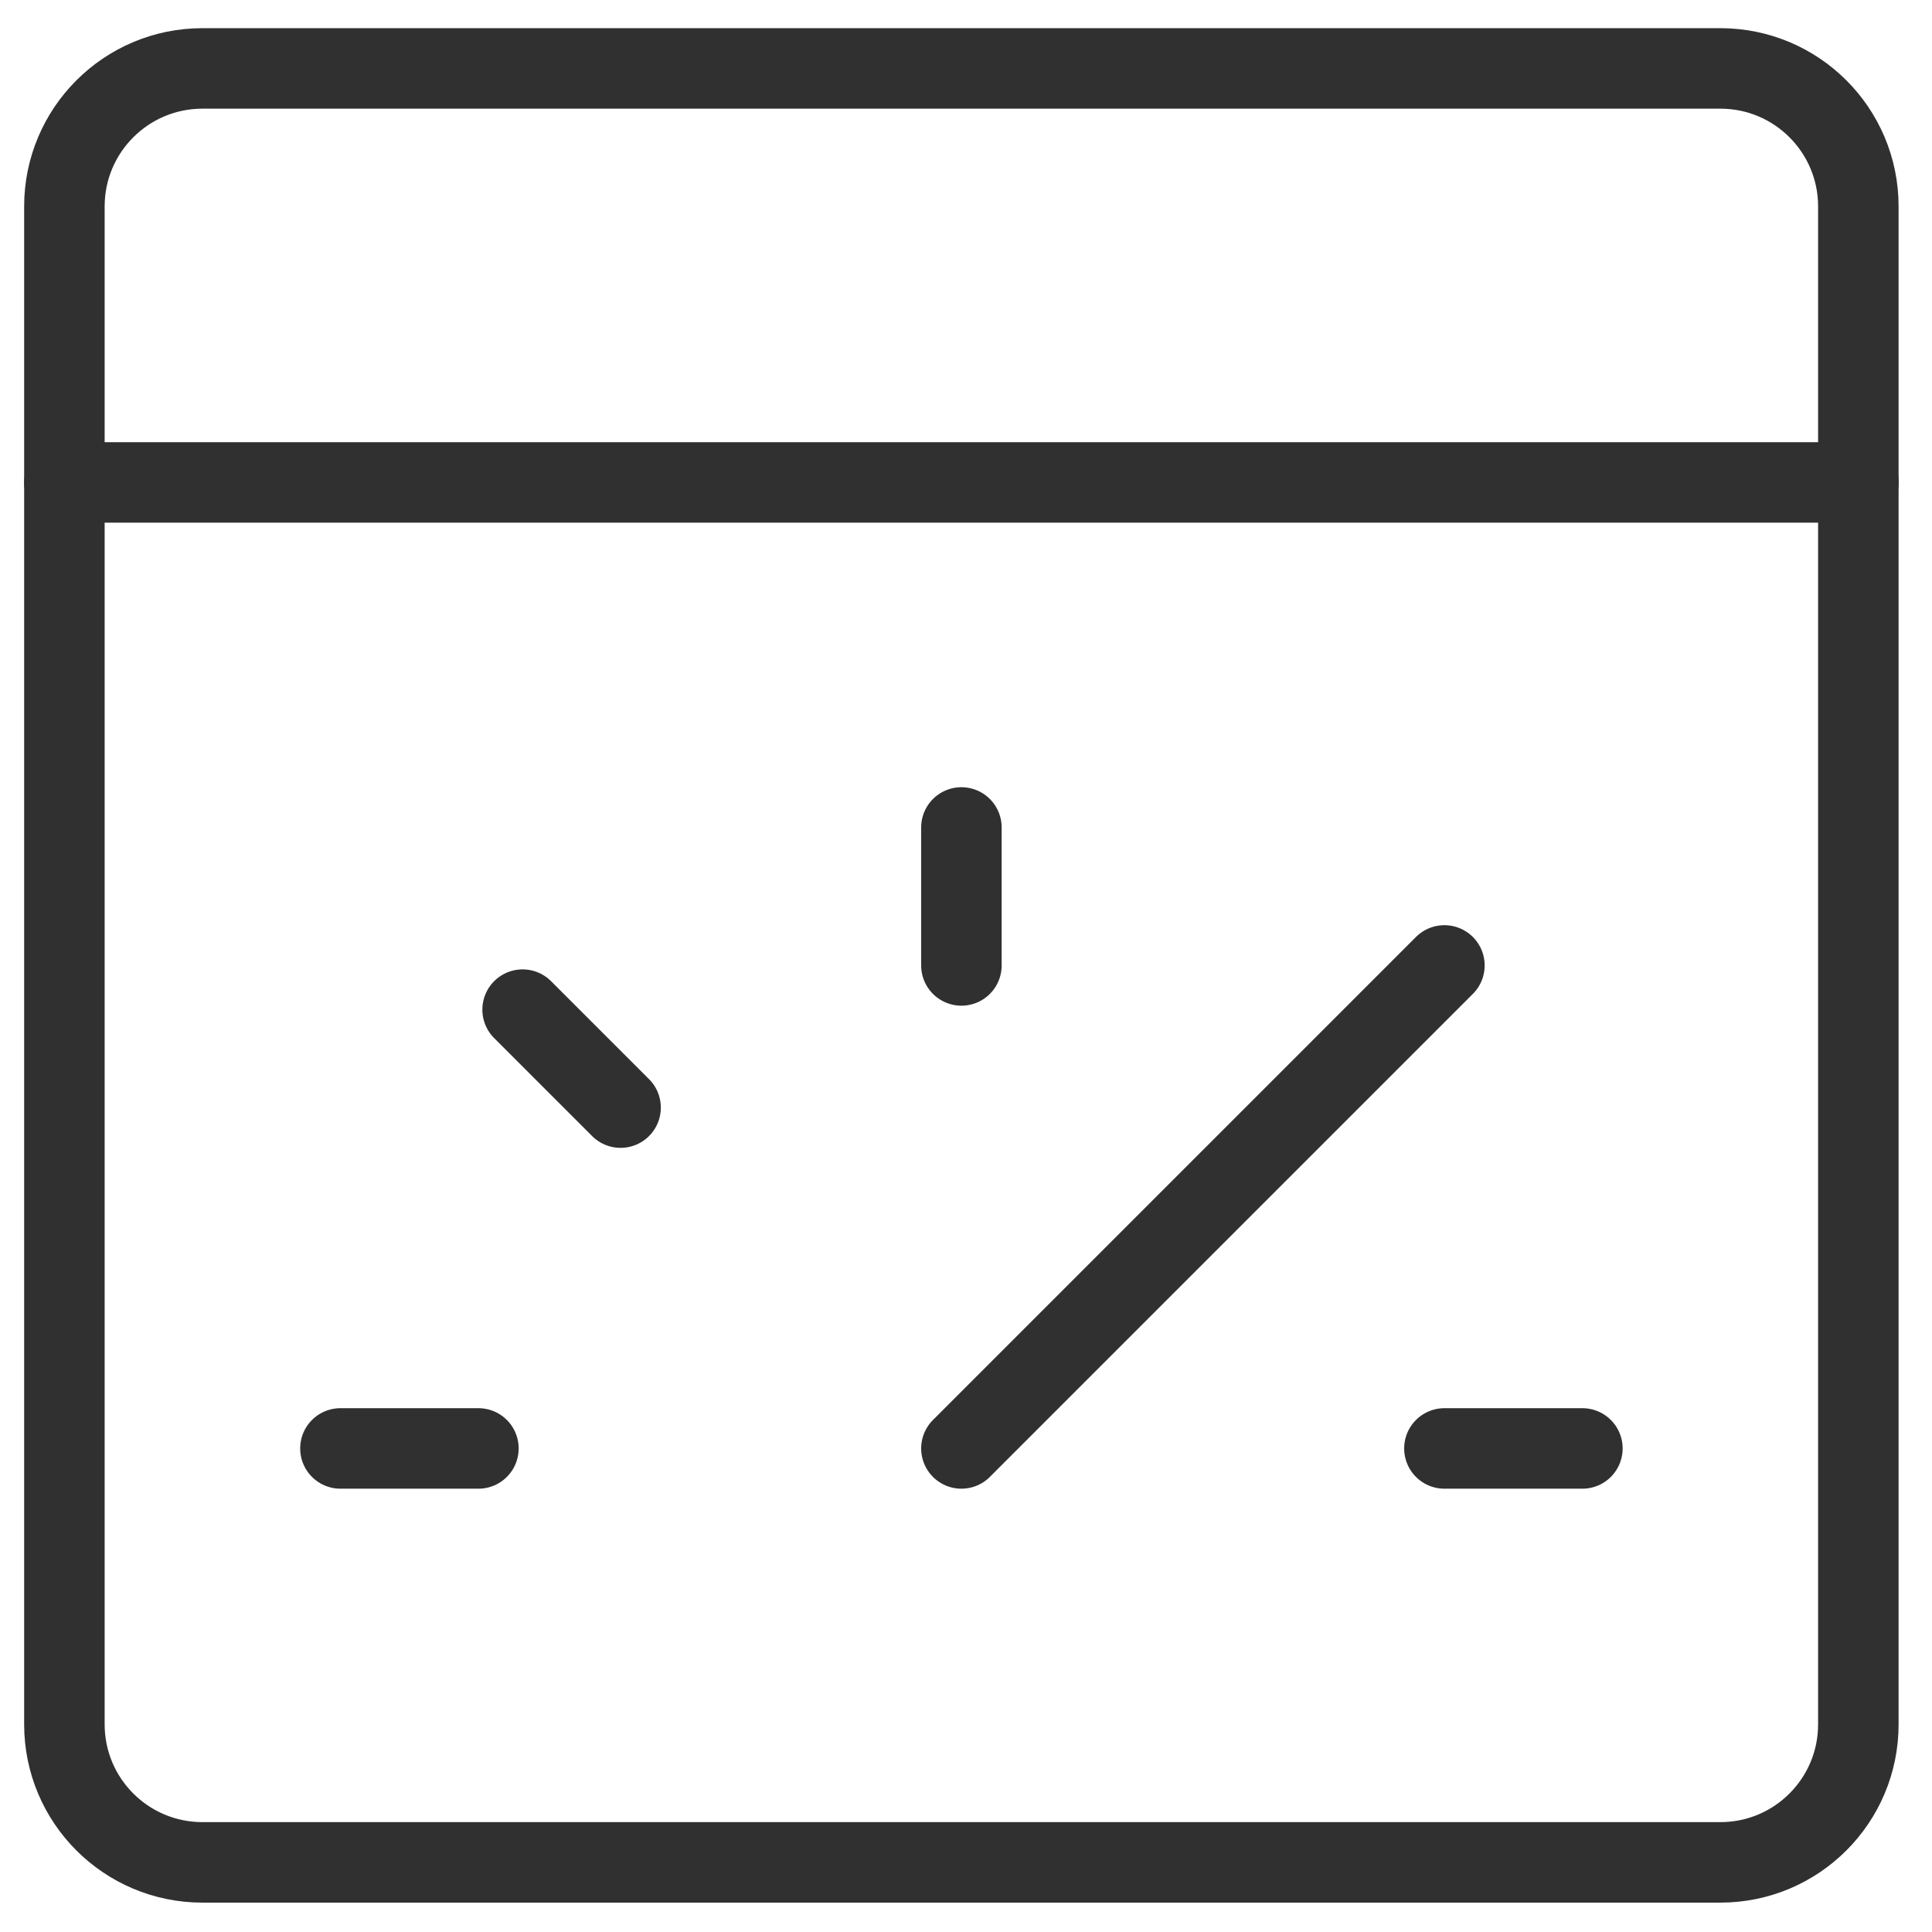<svg viewBox="0 0 24 24" xmlns="http://www.w3.org/2000/svg"><g fill="none" fill-rule="evenodd" stroke="#303030" stroke-linecap="round" stroke-linejoin="round" transform="translate(.8 .85)"><path d="m20.571 0h-18.857c-.947 0-1.714.768-1.714 1.714v18.857c0 .947.768 1.714 1.714 1.714h18.857c.947 0 1.714-.767 1.714-1.714v-18.857c0-.947-.767-1.714-1.714-1.714z"/><path d="m0 5.143h22.286"/><path d="m11.143 17.143 6-6"/><path d="m17.143 17.143h1.714"/><path d="m11.143 11.143v-1.714"/><path d="m6.909 12.909-1.217-1.217"/><path d="m5.143 17.143h-1.714"/></g></svg>